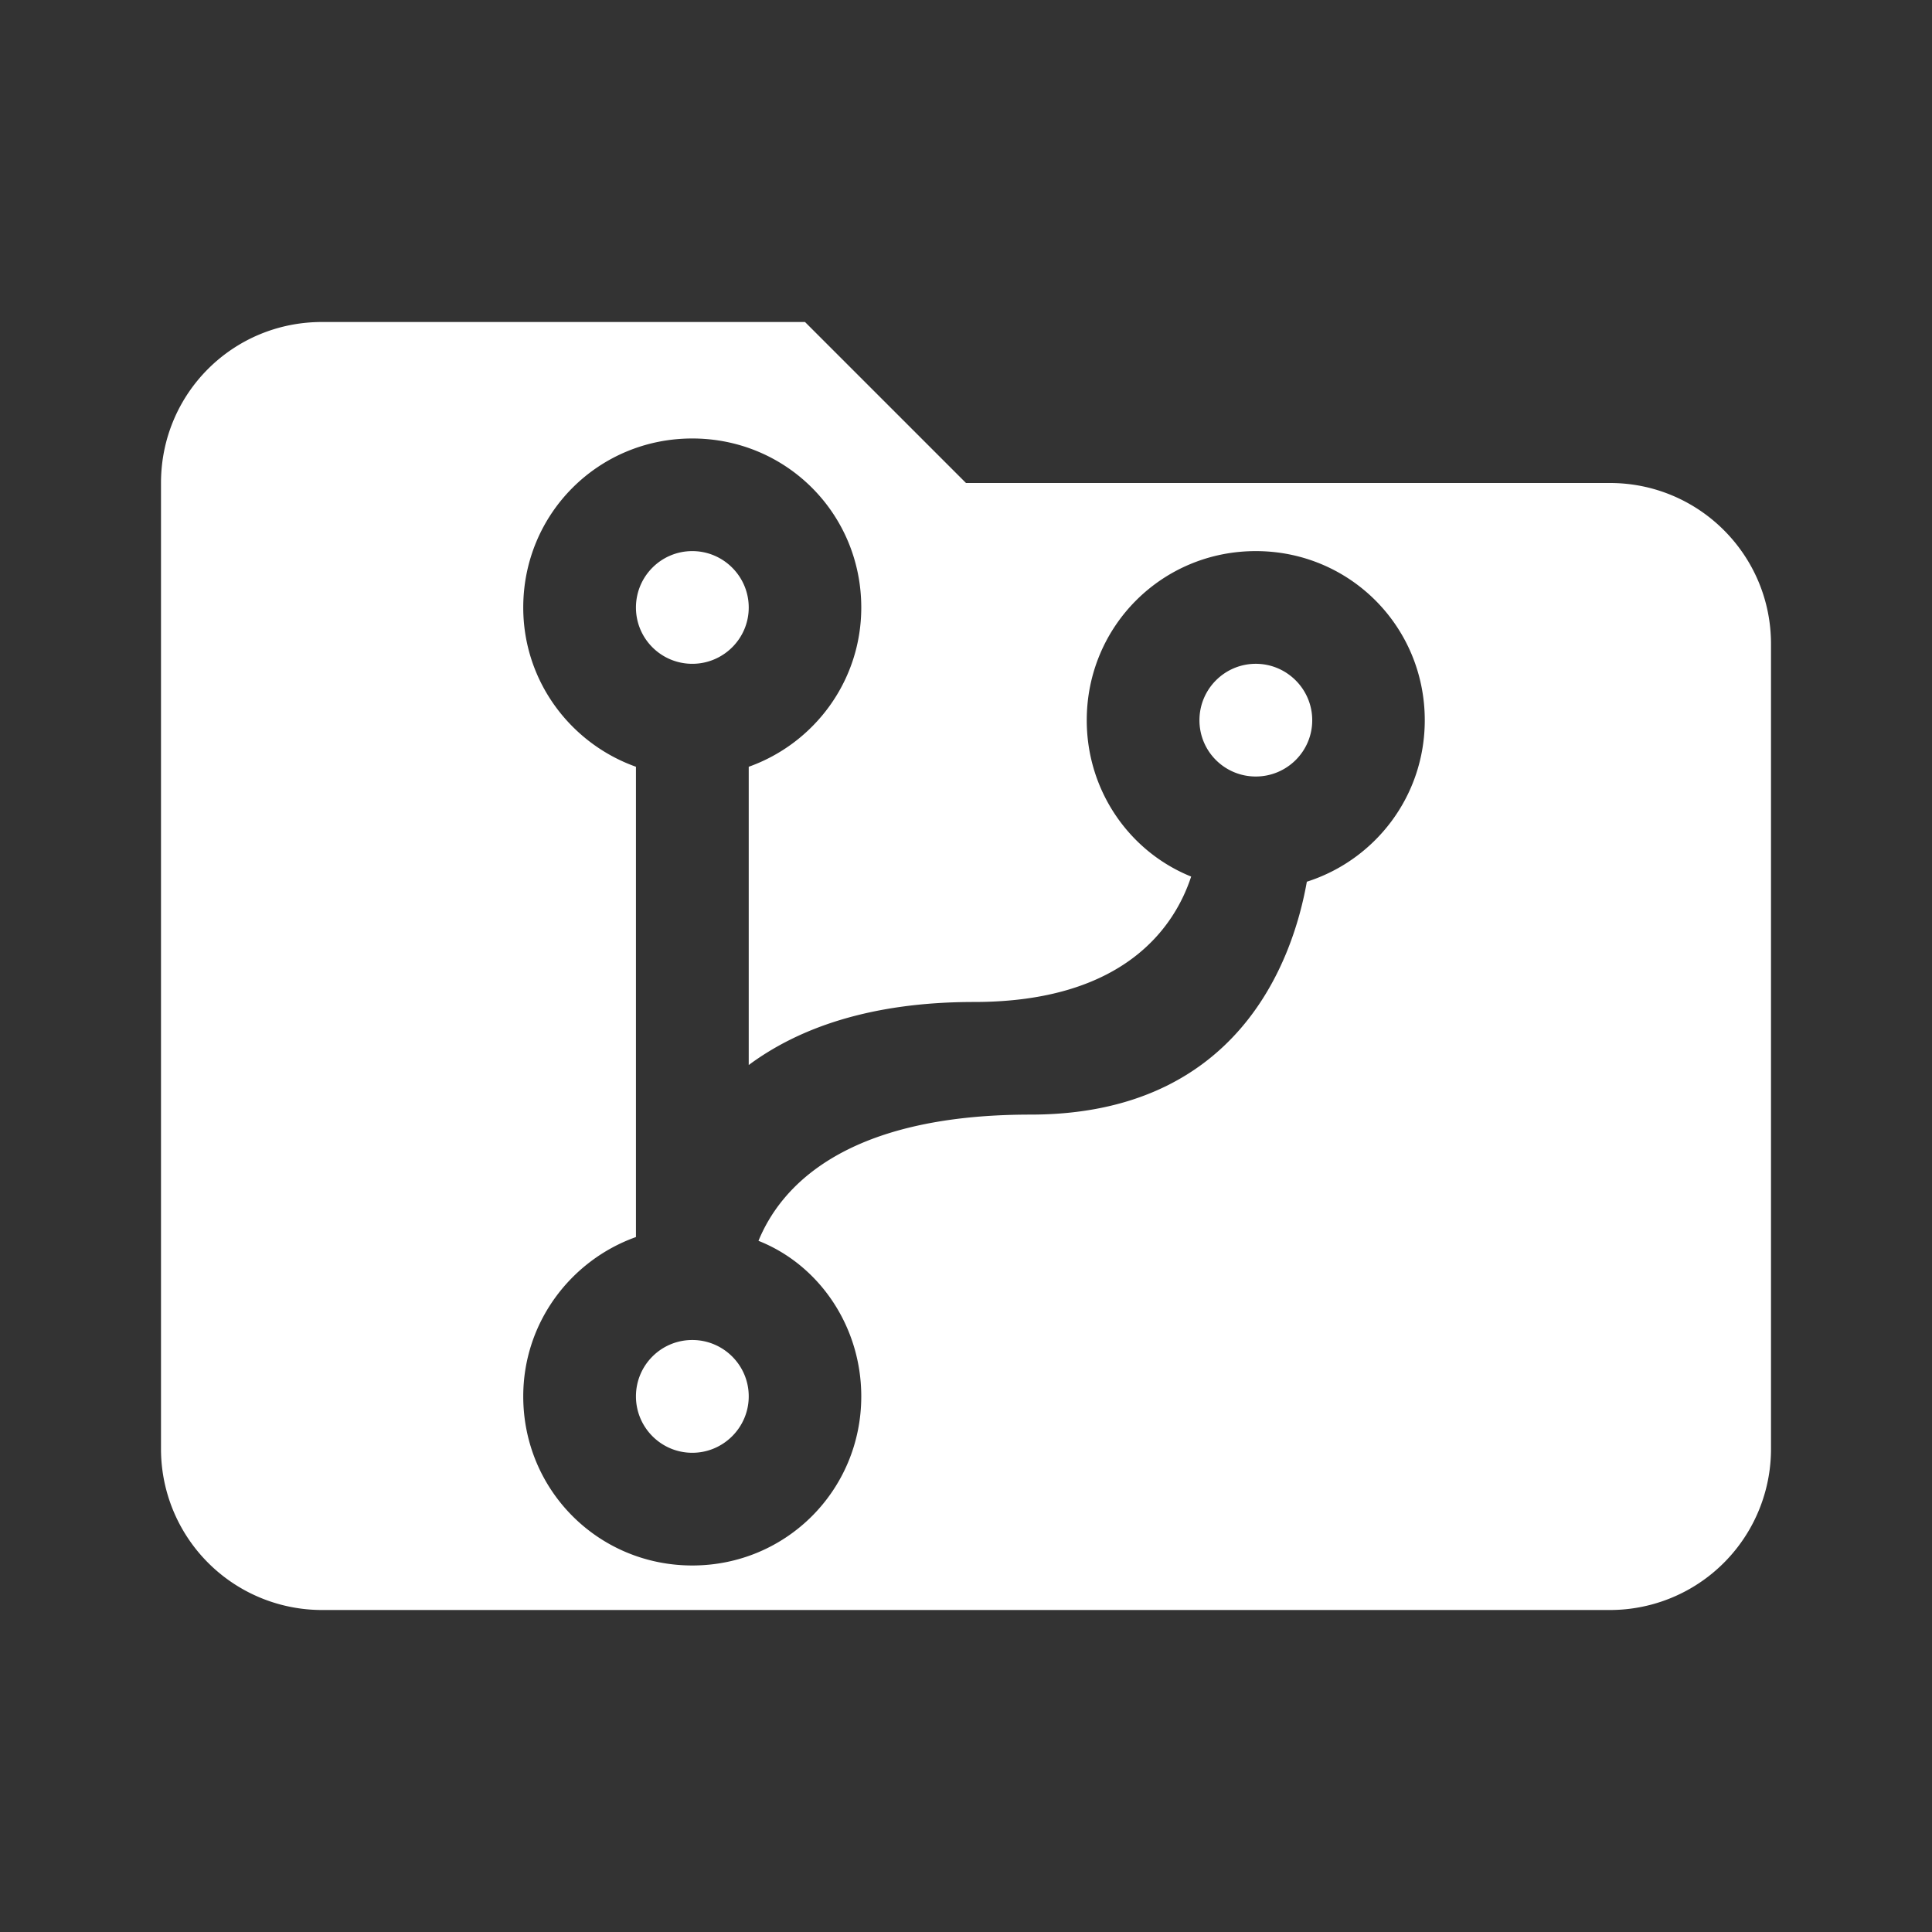 <?xml version="1.0" encoding="UTF-8" standalone="no"?>
<svg
   viewBox="0 0 24 24"
   version="1.1"
   id="svg4"
   sodipodi:docname="folder_source.svg"
   inkscape:version="1.1.2 (b8e25be833, 2022-02-05)"
   xmlns:inkscape="http://www.inkscape.org/namespaces/inkscape"
   xmlns:sodipodi="http://sodipodi.sourceforge.net/DTD/sodipodi-0.dtd"
   xmlns="http://www.w3.org/2000/svg"
   xmlns:svg="http://www.w3.org/2000/svg">
  <rect x="0" y="0" width="24" height="24" fill="#333333" stroke="none"/>
  <defs
     id="defs8" />
  <sodipodi:namedview
     id="namedview6"
     pagecolor="#505050"
     bordercolor="#eeeeee"
     borderopacity="1"
     inkscape:pageshadow="0"
     inkscape:pageopacity="0"
     inkscape:pagecheckerboard="0"
     showgrid="false"
     inkscape:zoom="12.241786"
     inkscape:cx="6.4533066"
     inkscape:cy="24.138634"
     inkscape:window-width="1277"
     inkscape:window-height="1008"
     inkscape:window-x="-7"
     inkscape:window-y="0"
     inkscape:window-maximized="0"
     inkscape:current-layer="svg4" />
  <path
     id="path2"
     style="display:none;fill:#ffffff"
     d="M 6,2 C 4.89,2 4,2.89 4,4 v 16 c 0,1.1 0.89,2 2,2 h 12 c 1.105,0 2,-0.895 2,-2 V 8 L 14,2 Z M 13,3.5 18.5,9 H 13 Z M 8.939,4.539 c 1.042,0 1.875,0.833 1.875,1.875 0,0.817 -0.525,1.507 -1.25,1.766 v 7.121 c 0.55,-0.408 1.35,-0.699 2.5,-0.699 1.667,0 2.225,-0.834 2.408,-1.393 -0.683,-0.275 -1.158,-0.949 -1.158,-1.732 0,-1.042 0.833,-1.875 1.875,-1.875 1.042,0 1.875,0.833 1.875,1.875 0,0.842 -0.55,1.549 -1.309,1.791 -0.158,0.892 -0.775,2.584 -3.066,2.584 -2.1,1e-6 -2.782,0.832 -3.016,1.398 0.675,0.267 1.141,0.952 1.141,1.727 0,1.042 -0.833,1.875 -1.875,1.875 -1.042,0 -1.875,-0.833 -1.875,-1.875 0,-0.817 0.525,-1.509 1.25,-1.768 V 8.18 c -0.725,-0.258 -1.25,-0.949 -1.25,-1.766 0,-1.042 0.833,-1.875 1.875,-1.875 z m 0,1.25 c -0.345,0 -0.625,0.28 -0.625,0.625 0,0.345 0.28,0.625 0.625,0.625 0.345,0 0.625,-0.28 0.625,-0.625 0,-0.345 -0.28,-0.625 -0.625,-0.625 z m 6.25,5.062 c -0.345,0 -0.625,0.28 -0.625,0.625 0,0.345 0.28,0.625 0.625,0.625 0.345,0 0.625,-0.28 0.625,-0.625 0,-0.345 -0.28,-0.625 -0.625,-0.625 z m -6.25,7.5 c -0.345,0 -0.625,0.28 -0.625,0.625 0,0.345 0.28,0.625 0.625,0.625 0.345,0 0.625,-0.28 0.625,-0.625 0,-0.345 -0.28,-0.625 -0.625,-0.625 z" />
  <path
     id="path2147"
     style="fill:#ffffff"
     d="M 4 4 C 2.89 4 2 4.89 2 6 L 2 18 A 2 2 0 0 0 4 20 L 20 20 A 2 2 0 0 0 22 18 L 22 8 C 22 6.89 21.1 6 20 6 L 12 6 L 10 4 L 4 4 z M 8.6 5.447 C 9.766 5.447 10.699 6.38 10.699 7.547 C 10.699 8.462 10.113 9.236 9.301 9.525 L 9.301 13.23 C 9.917 12.773 10.812 12.447 12.1 12.447 C 13.966 12.447 14.592 11.514 14.797 10.889 C 14.032 10.581 13.5 9.825 13.5 8.947 C 13.5 7.781 14.433 6.846 15.6 6.846 C 16.766 6.846 17.699 7.781 17.699 8.947 C 17.699 9.89 17.084 10.682 16.234 10.953 C 16.057 11.952 15.367 13.846 12.801 13.846 C 10.449 13.846 9.683 14.779 9.422 15.414 C 10.178 15.713 10.699 16.478 10.699 17.346 C 10.699 18.512 9.766 19.447 8.6 19.447 C 7.433 19.447 6.5 18.512 6.5 17.346 C 6.5 16.431 7.088 15.657 7.9 15.367 L 7.9 9.525 C 7.088 9.236 6.5 8.462 6.5 7.547 C 6.5 6.38 7.433 5.447 8.6 5.447 z M 8.6 6.846 C 8.213 6.846 7.9 7.16 7.9 7.547 C 7.9 7.933 8.213 8.246 8.6 8.246 C 8.986 8.246 9.301 7.933 9.301 7.547 C 9.301 7.16 8.986 6.846 8.6 6.846 z M 15.6 8.246 C 15.213 8.246 14.9 8.561 14.9 8.947 C 14.9 9.334 15.213 9.646 15.6 9.646 C 15.986 9.646 16.301 9.334 16.301 8.947 C 16.301 8.561 15.986 8.246 15.6 8.246 z M 8.6 16.646 C 8.213 16.646 7.9 16.959 7.9 17.346 C 7.9 17.732 8.213 18.047 8.6 18.047 C 8.986 18.047 9.301 17.732 9.301 17.346 C 9.301 16.959 8.986 16.646 8.6 16.646 z " />
</svg>
